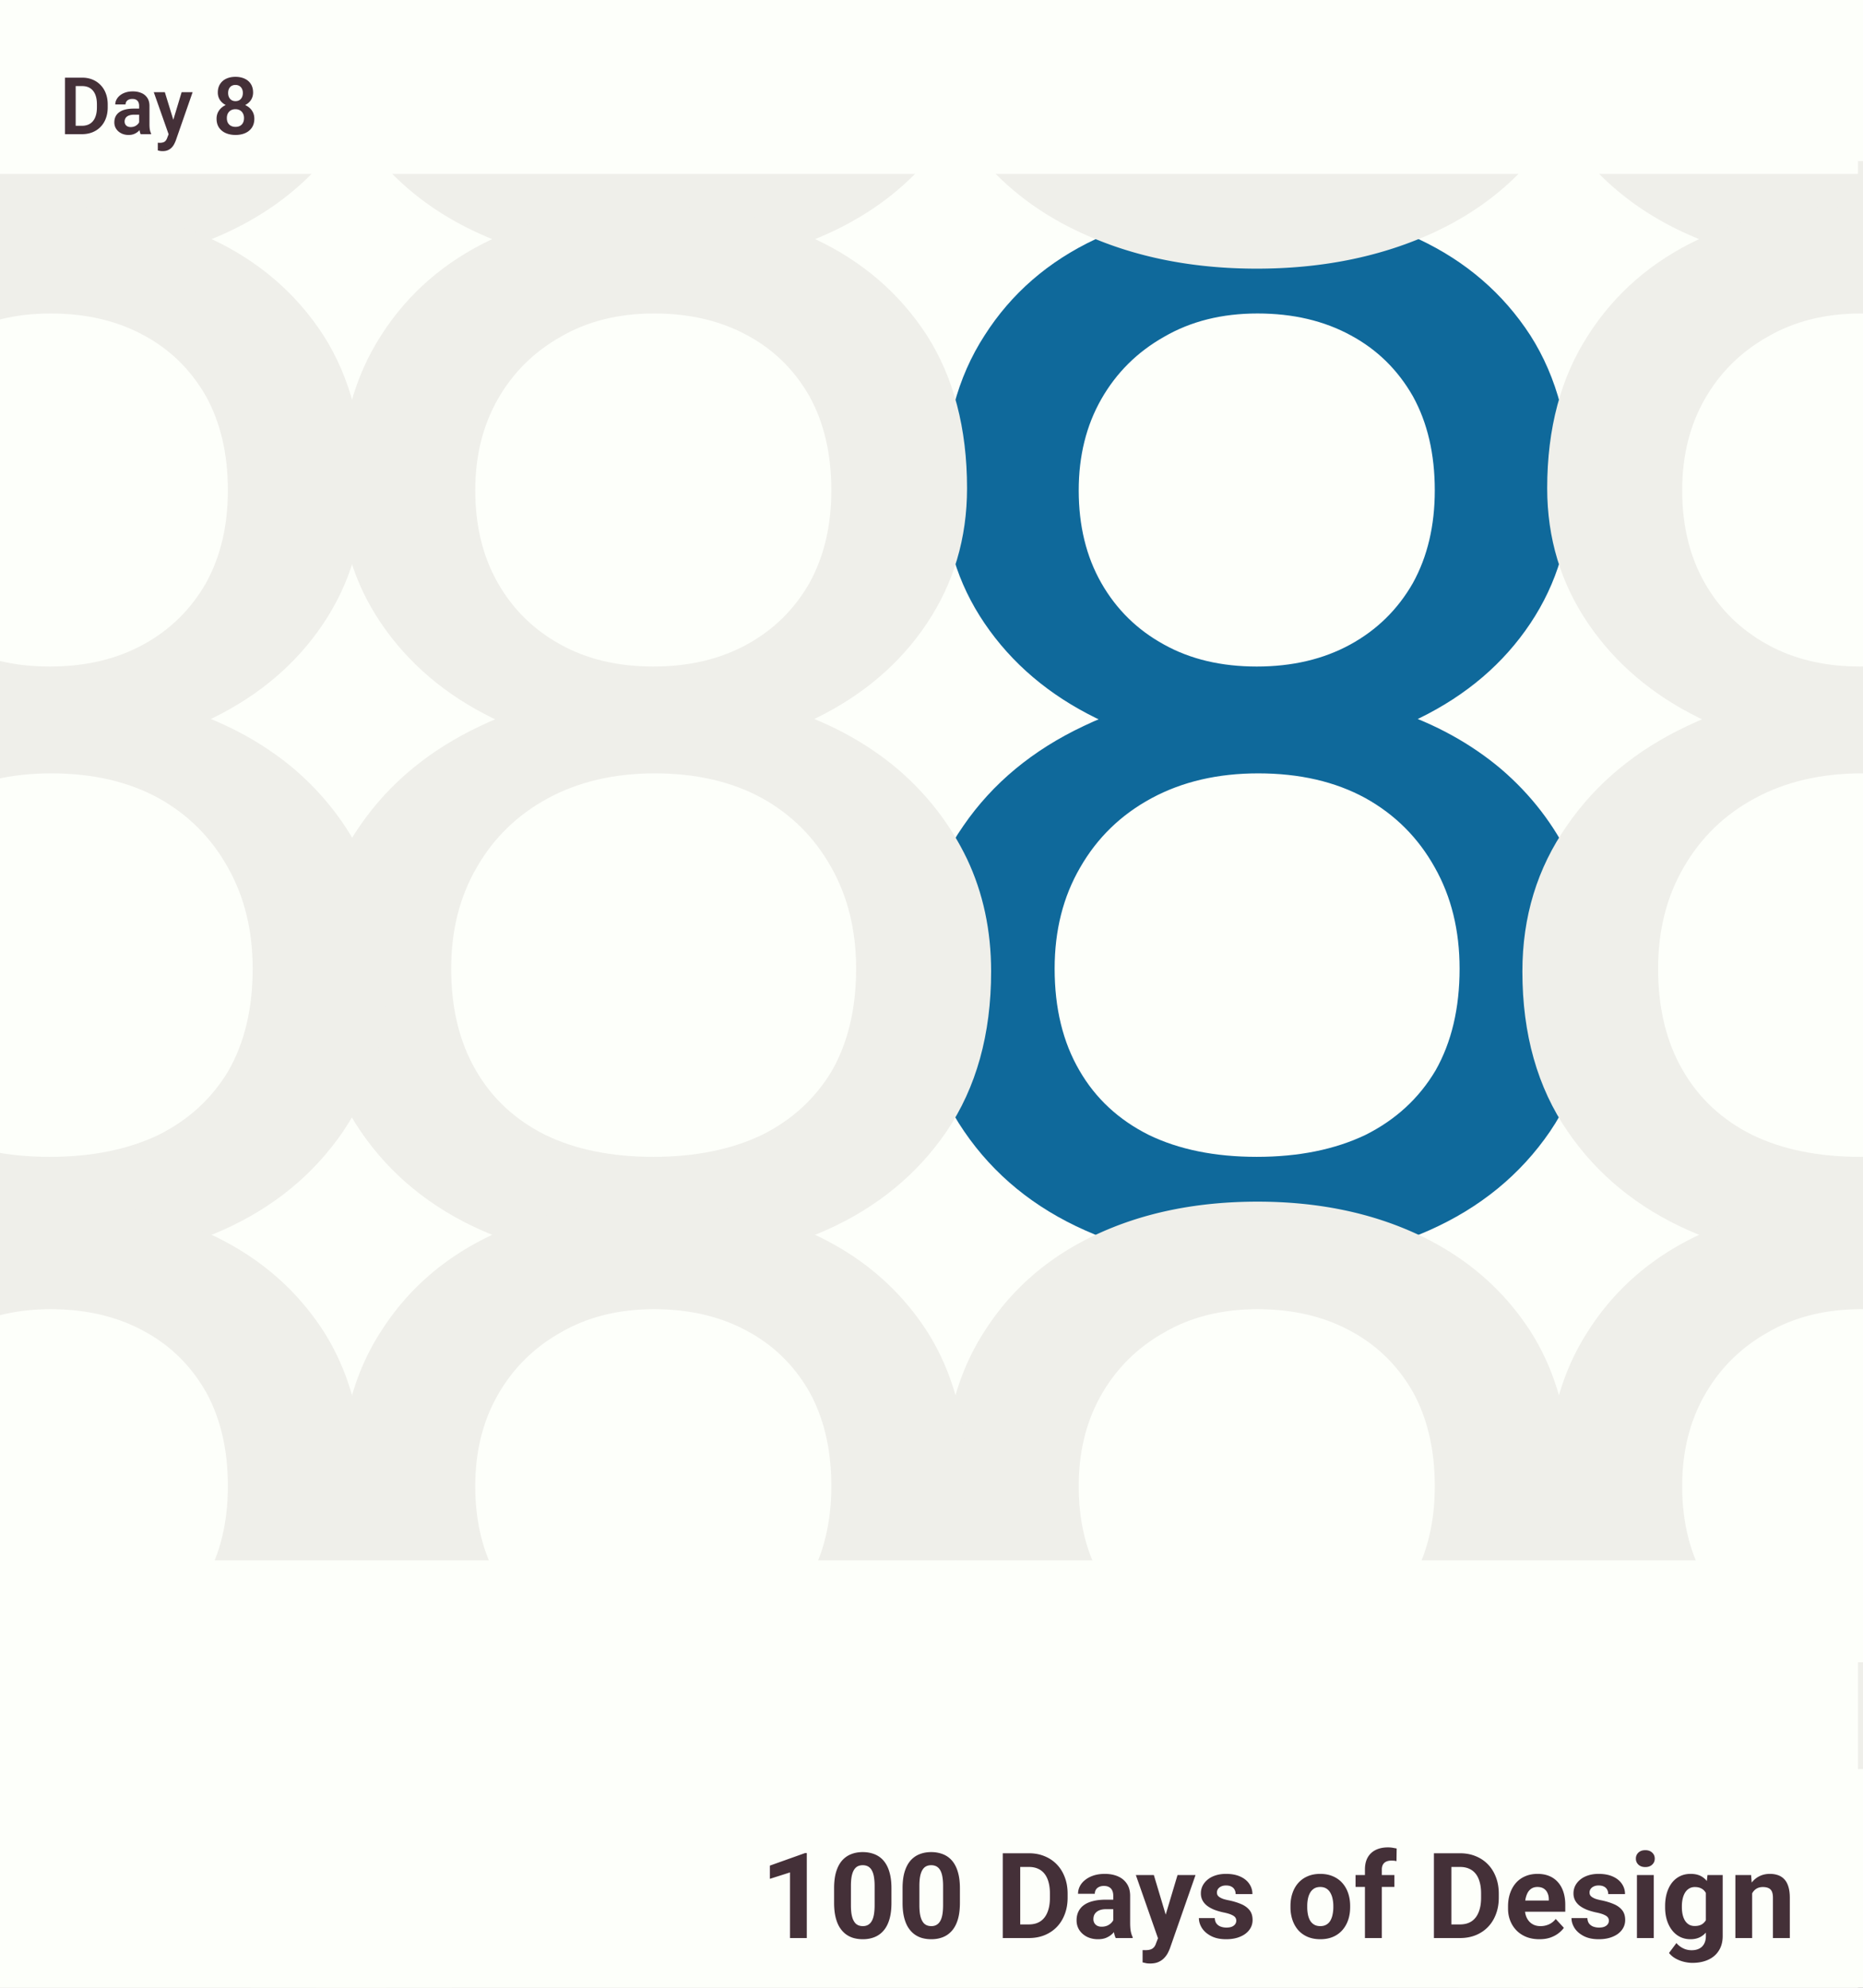 <svg xmlns="http://www.w3.org/2000/svg" width="375" height="400" fill="none" xmlns:v="https://vecta.io/nano"><rect width="100%" height="100%" fill="#808080" stroke="none"/><g clip-path="url(#A)"><path fill="#fdfffa" d="M0 0h375v400H0z"/><path d="M184.969 195.492c0 12.625 3.035 23.351 9.106 32.178 5.972 8.733 14.099 15.377 24.38 19.933 10.183 4.556 21.687 6.835 34.514 6.835s24.38-2.279 34.661-6.835 18.407-11.2 24.38-19.933c5.972-8.827 8.959-19.553 8.959-32.178 0-8.258-1.616-15.804-4.847-22.638-3.329-6.929-7.98-12.957-13.952-18.082-6.071-5.126-13.219-9.065-21.443-11.818-8.323-2.847-17.477-4.271-27.465-4.271-13.12 0-24.82 2.468-35.101 7.404-10.281 4.84-18.359 11.532-24.233 20.075-5.973 8.543-8.959 18.32-8.959 29.33zm27.317-.569c0-7.689 1.714-14.475 5.141-20.361 3.427-5.979 8.224-10.631 14.393-13.953s13.316-4.983 21.442-4.983c8.323 0 15.52 1.661 21.59 4.983 5.973 3.322 10.624 7.974 13.953 13.953 3.329 5.886 4.993 12.672 4.993 20.361 0 7.973-1.615 14.807-4.847 20.502-3.329 5.601-8.028 9.92-14.099 12.957-6.168 2.943-13.463 4.414-21.883 4.414s-15.666-1.471-21.737-4.414c-6.07-3.037-10.721-7.356-13.952-12.957-3.329-5.695-4.994-12.529-4.994-20.502zm-22.324-96.676c0 10.061 2.742 19.126 8.225 27.195s12.973 14.427 22.471 19.078 20.268 6.977 32.311 6.977c12.239 0 23.156-2.326 32.751-6.977 9.498-4.651 16.939-11.01 22.324-19.078s8.078-17.134 8.078-27.195c0-12.055-2.692-22.306-8.078-30.754-5.483-8.448-12.973-14.902-22.47-19.364s-20.317-6.692-32.458-6.692c-12.239 0-23.108 2.231-32.605 6.692s-16.939 10.916-22.324 19.364c-5.483 8.448-8.225 18.699-8.225 30.754zm27.171.427c0-6.929 1.518-13.051 4.553-18.367s7.245-9.492 12.63-12.529c5.386-3.132 11.652-4.698 18.8-4.698s13.414 1.471 18.799 4.414c5.287 2.848 9.448 6.929 12.484 12.245 2.937 5.316 4.406 11.628 4.406 18.936 0 7.119-1.469 13.336-4.406 18.652-3.036 5.315-7.246 9.444-12.631 12.387s-11.652 4.414-18.799 4.414-13.365-1.472-18.653-4.414c-5.385-2.943-9.595-7.072-12.63-12.387s-4.553-11.533-4.553-18.652z" fill="#0f699b"/><g fill="#efefea"><path d="M184.969 395.867c0 12.625 3.035 23.351 9.106 32.178 5.972 8.733 14.099 15.377 24.38 19.933 10.183 4.556 21.687 6.834 34.514 6.834s24.38-2.278 34.661-6.834 18.407-11.2 24.38-19.933c5.972-8.827 8.959-19.553 8.959-32.178 0-8.258-1.616-15.804-4.847-22.638-3.329-6.929-7.98-12.957-13.952-18.082-6.071-5.126-13.219-9.065-21.443-11.818-8.323-2.847-17.477-4.271-27.465-4.271-13.12 0-24.82 2.468-35.101 7.404-10.281 4.84-18.359 11.532-24.233 20.075-5.973 8.543-8.959 18.32-8.959 29.33zm27.317-.569c0-7.689 1.714-14.475 5.141-20.36 3.427-5.98 8.224-10.632 14.393-13.954s13.316-4.983 21.442-4.983c8.323 0 15.52 1.661 21.59 4.983a35.32 35.32 0 0 1 13.953 13.954c3.329 5.885 4.993 12.671 4.993 20.36 0 7.973-1.615 14.807-4.847 20.502-3.329 5.601-8.028 9.92-14.099 12.957-6.168 2.943-13.463 4.414-21.883 4.414s-15.666-1.471-21.737-4.414c-6.07-3.037-10.721-7.356-13.952-12.957-3.329-5.695-4.994-12.529-4.994-20.502zm-22.324-96.676c0 10.061 2.742 19.126 8.225 27.195s12.973 14.427 22.471 19.078 20.268 6.977 32.311 6.977c12.239 0 23.156-2.326 32.751-6.977 9.498-4.651 16.939-11.01 22.324-19.078s8.078-17.134 8.078-27.195c0-12.055-2.692-22.306-8.078-30.754-5.483-8.448-12.973-14.902-22.47-19.364s-20.317-6.692-32.458-6.692c-12.239 0-23.108 2.231-32.605 6.692s-16.939 10.916-22.324 19.364c-5.483 8.448-8.225 18.699-8.225 30.754zm27.171.427c0-6.929 1.518-13.051 4.553-18.367s7.245-9.492 12.63-12.529c5.386-3.133 11.652-4.699 18.8-4.699s13.414 1.471 18.799 4.414c5.287 2.848 9.448 6.929 12.484 12.245 2.937 5.315 4.406 11.627 4.406 18.936 0 7.119-1.469 13.336-4.406 18.652-3.036 5.315-7.246 9.444-12.631 12.387s-11.652 4.414-18.799 4.414-13.365-1.472-18.653-4.414c-5.385-2.943-9.595-7.072-12.63-12.387s-4.553-11.533-4.553-18.652zM63.5-4.883c0 12.624 3.035 23.35 9.106 32.178 5.973 8.733 14.099 15.377 24.38 19.933 10.183 4.556 21.688 6.834 34.514 6.834s24.38-2.278 34.661-6.834 18.407-11.201 24.38-19.933c5.973-8.827 8.959-19.553 8.959-32.178 0-8.258-1.616-15.804-4.847-22.638-3.329-6.929-7.979-12.957-13.952-18.082-6.071-5.126-13.218-9.065-21.443-11.818-8.322-2.848-17.477-4.271-27.464-4.271-13.12 0-24.821 2.468-35.102 7.404-10.281 4.841-18.359 11.533-24.233 20.076C66.486-25.67 63.5-15.893 63.5-4.883zm27.317-.57c0-7.688 1.714-14.475 5.14-20.36 3.427-5.98 8.225-10.631 14.393-13.953s13.316-4.983 21.443-4.983c8.322 0 15.519 1.661 21.589 4.983a35.32 35.32 0 0 1 13.953 13.953c3.329 5.885 4.993 12.672 4.993 20.36 0 7.973-1.615 14.807-4.846 20.503-3.329 5.6-8.029 9.919-14.1 12.957-6.168 2.942-13.463 4.414-21.883 4.414s-15.666-1.471-21.737-4.414c-6.07-3.037-10.721-7.356-13.952-12.957-3.329-5.695-4.994-12.529-4.994-20.503zm-22.324-96.676c0 10.061 2.742 19.126 8.225 27.195s12.973 14.428 22.471 19.079 20.268 6.977 32.311 6.977c12.239 0 23.156-2.326 32.752-6.977 9.497-4.651 16.938-11.011 22.324-19.079s8.077-17.133 8.077-27.195c0-12.055-2.692-22.306-8.077-30.754-5.483-8.448-12.974-14.902-22.471-19.364s-20.317-6.692-32.458-6.692c-12.239 0-23.107 2.231-32.605 6.692s-16.939 10.916-22.324 19.364c-5.483 8.448-8.225 18.699-8.225 30.754zm27.171.427c0-6.929 1.518-13.051 4.553-18.367s7.246-9.492 12.631-12.529c5.385-3.133 11.651-4.699 18.799-4.699s13.414 1.471 18.799 4.414c5.287 2.848 9.449 6.929 12.484 12.245 2.937 5.315 4.406 11.627 4.406 18.936 0 7.119-1.469 13.336-4.406 18.652a31.86 31.86 0 0 1-12.631 12.387c-5.385 2.942-11.651 4.414-18.799 4.414s-13.365-1.471-18.652-4.414a31.86 31.86 0 0 1-12.631-12.387c-3.035-5.315-4.553-11.533-4.553-18.652z"/><path d="M63.5 195.492c0 12.625 3.035 23.351 9.106 32.178 5.973 8.733 14.099 15.377 24.38 19.933 10.183 4.556 21.688 6.835 34.514 6.835s24.38-2.279 34.661-6.835 18.407-11.2 24.38-19.933c5.973-8.827 8.959-19.553 8.959-32.178 0-8.258-1.616-15.804-4.847-22.638-3.329-6.929-7.979-12.957-13.952-18.082-6.071-5.126-13.218-9.065-21.443-11.818-8.322-2.847-17.477-4.271-27.464-4.271-13.12 0-24.821 2.468-35.102 7.404-10.281 4.84-18.359 11.532-24.233 20.075-5.973 8.543-8.959 18.32-8.959 29.33zm27.317-.569c0-7.689 1.714-14.475 5.14-20.361 3.427-5.979 8.225-10.631 14.393-13.953s13.316-4.983 21.443-4.983c8.322 0 15.519 1.661 21.589 4.983 5.973 3.322 10.624 7.974 13.953 13.953 3.329 5.886 4.993 12.672 4.993 20.361 0 7.973-1.615 14.807-4.846 20.502-3.329 5.601-8.029 9.92-14.1 12.957-6.168 2.943-13.463 4.414-21.883 4.414s-15.666-1.471-21.737-4.414c-6.07-3.037-10.721-7.356-13.952-12.957-3.329-5.695-4.994-12.529-4.994-20.502zM68.494 98.247c0 10.061 2.742 19.126 8.225 27.195s12.973 14.427 22.471 19.078 20.268 6.977 32.311 6.977c12.239 0 23.156-2.326 32.752-6.977 9.497-4.651 16.938-11.01 22.324-19.078s8.077-17.134 8.077-27.195c0-12.055-2.692-22.306-8.077-30.754-5.483-8.448-12.974-14.902-22.471-19.364s-20.317-6.692-32.458-6.692c-12.239 0-23.107 2.231-32.605 6.692S82.103 59.045 76.718 67.493c-5.483 8.448-8.225 18.699-8.225 30.754zm27.171.427c0-6.929 1.518-13.051 4.553-18.367s7.246-9.492 12.631-12.529c5.385-3.132 11.651-4.698 18.799-4.698s13.414 1.471 18.799 4.414c5.287 2.848 9.449 6.929 12.484 12.245 2.937 5.316 4.406 11.628 4.406 18.936 0 7.119-1.469 13.336-4.406 18.652-3.035 5.315-7.246 9.444-12.631 12.387s-11.651 4.414-18.799 4.414-13.365-1.472-18.652-4.414c-5.385-2.943-9.596-7.072-12.631-12.387s-4.553-11.533-4.553-18.652z"/><path d="M63.5 395.867c0 12.625 3.035 23.351 9.106 32.178 5.973 8.733 14.099 15.377 24.38 19.933 10.183 4.556 21.688 6.834 34.514 6.834s24.38-2.278 34.661-6.834 18.407-11.2 24.38-19.933c5.973-8.827 8.959-19.553 8.959-32.178 0-8.258-1.616-15.804-4.847-22.638-3.329-6.929-7.979-12.957-13.952-18.082-6.071-5.126-13.218-9.065-21.443-11.818-8.322-2.847-17.477-4.271-27.464-4.271-13.12 0-24.821 2.468-35.102 7.404-10.281 4.84-18.359 11.532-24.233 20.075-5.973 8.543-8.959 18.32-8.959 29.33zm27.317-.569c0-7.689 1.714-14.475 5.14-20.36 3.427-5.98 8.225-10.632 14.393-13.954s13.316-4.983 21.443-4.983c8.322 0 15.519 1.661 21.589 4.983a35.32 35.32 0 0 1 13.953 13.954c3.329 5.885 4.993 12.671 4.993 20.36 0 7.973-1.615 14.807-4.846 20.502-3.329 5.601-8.029 9.92-14.1 12.957-6.168 2.943-13.463 4.414-21.883 4.414s-15.666-1.471-21.737-4.414c-6.07-3.037-10.721-7.356-13.952-12.957-3.329-5.695-4.994-12.529-4.994-20.502zm-22.324-96.676c0 10.061 2.742 19.126 8.225 27.195s12.973 14.427 22.471 19.078 20.268 6.977 32.311 6.977c12.239 0 23.156-2.326 32.752-6.977 9.497-4.651 16.938-11.01 22.324-19.078s8.077-17.134 8.077-27.195c0-12.055-2.692-22.306-8.077-30.754-5.483-8.448-12.974-14.902-22.471-19.364s-20.317-6.692-32.458-6.692c-12.239 0-23.107 2.231-32.605 6.692s-16.939 10.916-22.324 19.364c-5.483 8.448-8.225 18.699-8.225 30.754zm27.171.427c0-6.929 1.518-13.051 4.553-18.367s7.246-9.492 12.631-12.529c5.385-3.133 11.651-4.699 18.799-4.699s13.414 1.471 18.799 4.414c5.287 2.848 9.449 6.929 12.484 12.245 2.937 5.315 4.406 11.627 4.406 18.936 0 7.119-1.469 13.336-4.406 18.652-3.035 5.315-7.246 9.444-12.631 12.387s-11.651 4.414-18.799 4.414-13.365-1.472-18.652-4.414c-5.385-2.943-9.596-7.072-12.631-12.387s-4.553-11.533-4.553-18.652zM-57.969-4.883c0 12.624 3.035 23.35 9.106 32.178 5.973 8.733 14.099 15.377 24.38 19.933 10.183 4.556 21.688 6.834 34.514 6.834s24.38-2.278 34.661-6.834 18.408-11.2 24.38-19.933c5.973-8.827 8.959-19.553 8.959-32.178 0-8.258-1.615-15.804-4.847-22.638-3.329-6.929-7.98-12.957-13.952-18.082-6.071-5.126-13.218-9.065-21.443-11.818-8.322-2.848-17.477-4.271-27.464-4.271-13.12 0-24.821 2.468-35.101 7.404-10.281 4.841-18.359 11.533-24.233 20.076-5.973 8.543-8.959 18.319-8.959 29.33zm27.318-.57c0-7.688 1.713-14.475 5.14-20.36 3.427-5.98 8.225-10.631 14.393-13.953s13.316-4.983 21.443-4.983c8.323 0 15.519 1.661 21.59 4.983 5.973 3.322 10.624 7.973 13.953 13.953 3.329 5.885 4.993 12.672 4.993 20.36 0 7.973-1.615 14.807-4.847 20.503-3.329 5.6-8.029 9.919-14.099 12.957-6.168 2.942-13.463 4.414-21.883 4.414s-15.666-1.471-21.736-4.414c-6.071-3.037-10.721-7.356-13.952-12.957-3.329-5.695-4.994-12.529-4.994-20.503zm-22.324-96.676c0 10.061 2.742 19.126 8.225 27.195s12.973 14.428 22.471 19.079 20.268 6.977 32.311 6.977c12.239 0 23.156-2.326 32.752-6.977 9.497-4.651 16.939-11.011 22.324-19.079s8.078-17.133 8.078-27.195c0-12.055-2.693-22.306-8.078-30.754-5.483-8.448-12.973-14.902-22.471-19.364s-20.317-6.692-32.458-6.692c-12.239 0-23.107 2.231-32.605 6.692s-16.939 10.916-22.324 19.364c-5.483 8.448-8.225 18.699-8.225 30.754zm27.171.427c0-6.929 1.518-13.051 4.553-18.367s7.246-9.492 12.631-12.529c5.385-3.133 11.652-4.699 18.799-4.699s13.414 1.471 18.799 4.414c5.287 2.848 9.449 6.929 12.484 12.245 2.937 5.315 4.406 11.627 4.406 18.936 0 7.119-1.469 13.336-4.406 18.652A31.86 31.86 0 0 1 28.83-70.662c-5.385 2.942-11.652 4.414-18.799 4.414S-3.334-67.72-8.621-70.662a31.86 31.86 0 0 1-12.631-12.387c-3.035-5.315-4.553-11.533-4.553-18.652z"/><path d="M-57.969 195.492c0 12.625 3.035 23.351 9.106 32.178 5.973 8.733 14.099 15.377 24.38 19.933 10.183 4.556 21.688 6.835 34.514 6.835s24.38-2.279 34.661-6.835 18.407-11.2 24.38-19.933c5.973-8.827 8.959-19.553 8.959-32.178 0-8.258-1.615-15.804-4.847-22.638-3.329-6.929-7.98-12.957-13.952-18.082-6.071-5.126-13.218-9.065-21.443-11.818-8.322-2.847-17.477-4.271-27.464-4.271-13.12 0-24.821 2.468-35.101 7.404-10.281 4.84-18.359 11.532-24.233 20.075-5.973 8.543-8.959 18.32-8.959 29.33zm27.318-.569c0-7.689 1.713-14.475 5.14-20.361 3.427-5.979 8.225-10.631 14.393-13.953s13.316-4.983 21.443-4.983c8.323 0 15.519 1.661 21.59 4.983 5.973 3.322 10.624 7.974 13.953 13.953 3.329 5.886 4.993 12.672 4.993 20.361 0 7.973-1.615 14.807-4.847 20.502-3.329 5.601-8.029 9.92-14.099 12.957-6.168 2.943-13.463 4.414-21.883 4.414s-15.666-1.471-21.736-4.414c-6.071-3.037-10.721-7.356-13.952-12.957-3.329-5.695-4.994-12.529-4.994-20.502zm-22.324-96.676c0 10.061 2.742 19.126 8.225 27.195s12.973 14.427 22.471 19.078 20.268 6.977 32.311 6.977c12.239 0 23.156-2.326 32.752-6.977 9.497-4.651 16.939-11.01 22.324-19.078s8.078-17.134 8.078-27.195c0-12.055-2.693-22.306-8.078-30.754-5.483-8.448-12.973-14.902-22.471-19.364s-20.317-6.692-32.458-6.692c-12.239 0-23.107 2.231-32.605 6.692s-16.939 10.916-22.324 19.364c-5.483 8.448-8.225 18.699-8.225 30.754zm27.171.427c0-6.929 1.518-13.051 4.553-18.367s7.246-9.492 12.631-12.529c5.385-3.132 11.652-4.698 18.799-4.698s13.414 1.471 18.799 4.414c5.287 2.848 9.449 6.929 12.484 12.245 2.937 5.316 4.406 11.628 4.406 18.936 0 7.119-1.469 13.336-4.406 18.652-3.035 5.315-7.245 9.444-12.631 12.387s-11.652 4.414-18.799 4.414-13.365-1.472-18.652-4.414c-5.385-2.943-9.595-7.072-12.631-12.387s-4.553-11.533-4.553-18.652z"/><path d="M-57.969 395.867c0 12.625 3.035 23.351 9.106 32.178 5.973 8.733 14.099 15.377 24.38 19.933 10.183 4.556 21.688 6.834 34.514 6.834s24.38-2.278 34.661-6.834 18.407-11.2 24.38-19.933c5.973-8.827 8.959-19.553 8.959-32.178 0-8.258-1.615-15.804-4.847-22.638-3.329-6.929-7.98-12.957-13.952-18.082-6.071-5.126-13.218-9.065-21.443-11.818-8.322-2.847-17.477-4.271-27.464-4.271-13.12 0-24.821 2.468-35.101 7.404-10.281 4.84-18.359 11.532-24.233 20.075-5.973 8.543-8.959 18.32-8.959 29.33zm27.318-.569c0-7.689 1.713-14.475 5.14-20.36 3.427-5.98 8.225-10.632 14.393-13.954s13.316-4.983 21.443-4.983c8.323 0 15.519 1.661 21.59 4.983a35.32 35.32 0 0 1 13.953 13.954c3.329 5.885 4.993 12.671 4.993 20.36 0 7.973-1.615 14.807-4.847 20.502-3.329 5.601-8.029 9.92-14.099 12.957-6.168 2.943-13.463 4.414-21.883 4.414s-15.666-1.471-21.736-4.414c-6.071-3.037-10.721-7.356-13.952-12.957-3.329-5.695-4.994-12.529-4.994-20.502zm-22.324-96.676c0 10.061 2.742 19.126 8.225 27.195s12.973 14.427 22.471 19.078 20.268 6.977 32.311 6.977c12.239 0 23.156-2.326 32.752-6.977 9.497-4.651 16.939-11.01 22.324-19.078s8.078-17.134 8.078-27.195c0-12.055-2.693-22.306-8.078-30.754-5.483-8.448-12.973-14.902-22.471-19.364s-20.317-6.692-32.458-6.692c-12.239 0-23.107 2.231-32.605 6.692s-16.939 10.916-22.324 19.364c-5.483 8.448-8.225 18.699-8.225 30.754zm27.171.427c0-6.929 1.518-13.051 4.553-18.367s7.246-9.492 12.631-12.529c5.385-3.133 11.652-4.699 18.799-4.699s13.414 1.471 18.799 4.414c5.287 2.848 9.449 6.929 12.484 12.245 2.937 5.315 4.406 11.627 4.406 18.936 0 7.119-1.469 13.336-4.406 18.652a31.86 31.86 0 0 1-12.631 12.387c-5.386 2.943-11.652 4.414-18.799 4.414s-13.365-1.472-18.652-4.414c-5.385-2.943-9.595-7.072-12.631-12.387s-4.553-11.533-4.553-18.652zM306.438-4.883c0 12.624 3.035 23.35 9.105 32.178 5.973 8.733 14.1 15.377 24.38 19.933 10.183 4.556 21.688 6.834 34.515 6.834s24.38-2.278 34.66-6.834 18.408-11.201 24.381-19.933c5.972-8.827 8.959-19.553 8.959-32.178 0-8.258-1.616-15.804-4.847-22.638-3.329-6.929-7.98-12.957-13.953-18.082-6.07-5.126-13.218-9.065-21.442-11.818-8.323-2.848-17.478-4.271-27.465-4.271-13.12 0-24.821 2.468-35.101 7.404-10.281 4.841-18.359 11.533-24.234 20.076-5.972 8.543-8.958 18.319-8.958 29.33zm27.317-.57c0-7.688 1.713-14.475 5.14-20.36 3.427-5.98 8.225-10.631 14.393-13.953s13.317-4.983 21.443-4.983c8.323 0 15.519 1.661 21.59 4.983 5.973 3.322 10.623 7.973 13.952 13.953 3.329 5.885 4.994 12.672 4.994 20.36 0 7.973-1.616 14.807-4.847 20.503-3.329 5.6-8.029 9.919-14.099 12.957-6.169 2.942-13.463 4.414-21.883 4.414s-15.666-1.471-21.737-4.414c-6.071-3.037-10.721-7.356-13.952-12.957-3.329-5.695-4.994-12.529-4.994-20.503zm-22.324-96.676c0 10.061 2.742 19.126 8.225 27.195s12.973 14.428 22.47 19.079 20.268 6.977 32.312 6.977c12.239 0 23.156-2.326 32.751-6.977 9.498-4.651 16.939-11.011 22.324-19.079s8.078-17.133 8.078-27.195c0-12.055-2.693-22.306-8.078-30.754-5.483-8.448-12.973-14.902-22.471-19.364s-20.317-6.692-32.458-6.692c-12.239 0-23.107 2.231-32.604 6.692s-16.939 10.916-22.324 19.364c-5.483 8.448-8.225 18.699-8.225 30.754zm27.171.427c0-6.929 1.517-13.051 4.553-18.367s7.245-9.492 12.63-12.529c5.385-3.133 11.652-4.699 18.799-4.699s13.414 1.471 18.8 4.414c5.287 2.848 9.448 6.929 12.483 12.245 2.938 5.315 4.406 11.627 4.406 18.936 0 7.119-1.468 13.336-4.406 18.652-3.035 5.316-7.245 9.444-12.63 12.387s-11.652 4.414-18.799 4.414-13.366-1.471-18.653-4.414c-5.385-2.943-9.595-7.071-12.63-12.387s-4.553-11.533-4.553-18.652z"/><path d="M306.438 195.492c0 12.625 3.035 23.351 9.105 32.178 5.973 8.733 14.1 15.377 24.38 19.933 10.183 4.556 21.688 6.835 34.515 6.835s24.38-2.279 34.66-6.835 18.408-11.2 24.381-19.933c5.972-8.827 8.959-19.553 8.959-32.178 0-8.258-1.616-15.804-4.847-22.638-3.329-6.929-7.98-12.957-13.953-18.082-6.07-5.126-13.218-9.065-21.442-11.818-8.323-2.847-17.478-4.271-27.465-4.271-13.12 0-24.821 2.468-35.101 7.404-10.281 4.84-18.359 11.532-24.234 20.075-5.972 8.543-8.958 18.32-8.958 29.33zm27.317-.569c0-7.689 1.713-14.475 5.14-20.361 3.427-5.979 8.225-10.631 14.393-13.953s13.317-4.983 21.443-4.983c8.323 0 15.519 1.661 21.59 4.983 5.973 3.322 10.623 7.974 13.952 13.953 3.329 5.886 4.994 12.672 4.994 20.361 0 7.973-1.616 14.807-4.847 20.502-3.329 5.601-8.029 9.92-14.099 12.957-6.169 2.943-13.463 4.414-21.883 4.414s-15.666-1.471-21.737-4.414c-6.071-3.037-10.721-7.356-13.952-12.957-3.329-5.695-4.994-12.529-4.994-20.502zm-22.324-96.676c0 10.061 2.742 19.126 8.225 27.195s12.973 14.427 22.47 19.078 20.268 6.977 32.312 6.977c12.239 0 23.156-2.326 32.751-6.977 9.498-4.651 16.939-11.01 22.324-19.078s8.078-17.134 8.078-27.195c0-12.055-2.693-22.306-8.078-30.754-5.483-8.448-12.973-14.902-22.471-19.364s-20.317-6.692-32.458-6.692c-12.239 0-23.107 2.231-32.604 6.692s-16.939 10.916-22.324 19.364c-5.483 8.448-8.225 18.699-8.225 30.754zm27.171.427c0-6.929 1.517-13.051 4.553-18.367s7.245-9.492 12.63-12.529c5.385-3.132 11.652-4.698 18.799-4.698s13.414 1.471 18.8 4.414c5.287 2.848 9.448 6.929 12.483 12.245 2.938 5.316 4.406 11.628 4.406 18.936 0 7.119-1.468 13.336-4.406 18.652-3.035 5.315-7.245 9.444-12.63 12.387s-11.652 4.414-18.799 4.414-13.366-1.472-18.653-4.414c-5.385-2.943-9.595-7.072-12.63-12.387s-4.553-11.533-4.553-18.652z"/><path d="M306.438 395.867c0 12.625 3.035 23.351 9.105 32.178 5.973 8.733 14.1 15.377 24.38 19.933 10.183 4.556 21.688 6.834 34.515 6.834s24.38-2.278 34.66-6.834 18.408-11.2 24.381-19.933c5.972-8.827 8.959-19.553 8.959-32.178 0-8.258-1.616-15.804-4.847-22.638-3.329-6.929-7.98-12.957-13.953-18.082-6.07-5.126-13.218-9.065-21.442-11.818-8.323-2.847-17.478-4.271-27.465-4.271-13.12 0-24.821 2.468-35.101 7.404-10.281 4.84-18.359 11.532-24.234 20.075-5.972 8.543-8.958 18.32-8.958 29.33zm27.317-.569c0-7.689 1.713-14.475 5.14-20.36 3.427-5.98 8.225-10.632 14.393-13.954s13.317-4.983 21.443-4.983c8.323 0 15.519 1.661 21.59 4.983 5.973 3.322 10.623 7.974 13.952 13.954 3.329 5.885 4.994 12.671 4.994 20.36 0 7.973-1.616 14.807-4.847 20.502-3.329 5.601-8.029 9.92-14.099 12.957-6.169 2.943-13.463 4.414-21.883 4.414s-15.666-1.471-21.737-4.414c-6.071-3.037-10.721-7.356-13.952-12.957-3.329-5.695-4.994-12.529-4.994-20.502zm-22.324-96.676c0 10.061 2.742 19.126 8.225 27.195s12.973 14.427 22.47 19.078 20.268 6.977 32.312 6.977c12.239 0 23.156-2.326 32.751-6.977 9.498-4.651 16.939-11.01 22.324-19.078s8.078-17.134 8.078-27.195c0-12.055-2.693-22.306-8.078-30.754-5.483-8.448-12.973-14.902-22.471-19.364s-20.317-6.692-32.458-6.692c-12.239 0-23.107 2.231-32.604 6.692s-16.939 10.916-22.324 19.364c-5.483 8.448-8.225 18.699-8.225 30.754zm27.171.427c0-6.929 1.517-13.051 4.553-18.367s7.245-9.492 12.63-12.529c5.385-3.133 11.652-4.699 18.799-4.699s13.414 1.471 18.8 4.414c5.287 2.848 9.448 6.929 12.483 12.245 2.938 5.315 4.406 11.627 4.406 18.936 0 7.119-1.468 13.336-4.406 18.652-3.035 5.315-7.245 9.444-12.63 12.387s-11.652 4.414-18.799 4.414-13.366-1.472-18.653-4.414c-5.385-2.943-9.595-7.072-12.63-12.387s-4.553-11.533-4.553-18.652zM184.969-4.883c0 12.624 3.035 23.35 9.106 32.178 5.972 8.733 14.099 15.377 24.38 19.933 10.183 4.556 21.687 6.834 34.514 6.834s24.38-2.278 34.661-6.834 18.407-11.201 24.38-19.933c5.972-8.827 8.959-19.553 8.959-32.178 0-8.258-1.616-15.804-4.847-22.638-3.329-6.929-7.98-12.957-13.952-18.082-6.071-5.126-13.219-9.065-21.443-11.818-8.323-2.848-17.477-4.271-27.465-4.271-13.12 0-24.82 2.468-35.101 7.404-10.281 4.841-18.359 11.533-24.233 20.076-5.973 8.543-8.959 18.319-8.959 29.33zm27.317-.57c0-7.688 1.714-14.475 5.141-20.36 3.427-5.98 8.224-10.631 14.393-13.953s13.316-4.983 21.442-4.983c8.323 0 15.52 1.661 21.59 4.983a35.32 35.32 0 0 1 13.953 13.953c3.329 5.885 4.993 12.672 4.993 20.36 0 7.973-1.615 14.807-4.847 20.503-3.329 5.6-8.028 9.919-14.099 12.957-6.168 2.942-13.463 4.414-21.883 4.414s-15.666-1.471-21.737-4.414c-6.07-3.037-10.721-7.356-13.952-12.957-3.329-5.695-4.994-12.529-4.994-20.503zm-22.324-96.676c0 10.061 2.742 19.126 8.225 27.195s12.973 14.428 22.471 19.079 20.268 6.977 32.311 6.977c12.239 0 23.156-2.326 32.751-6.977 9.498-4.651 16.939-11.011 22.324-19.079s8.078-17.133 8.078-27.195c0-12.055-2.692-22.306-8.078-30.754-5.483-8.448-12.973-14.902-22.47-19.364s-20.317-6.692-32.458-6.692c-12.239 0-23.108 2.231-32.605 6.692s-16.939 10.916-22.324 19.364c-5.483 8.448-8.225 18.699-8.225 30.754zm27.171.427c0-6.929 1.518-13.051 4.553-18.367s7.245-9.492 12.63-12.529c5.386-3.133 11.652-4.699 18.8-4.699s13.414 1.471 18.799 4.414c5.287 2.848 9.448 6.929 12.484 12.245 2.937 5.315 4.406 11.627 4.406 18.936 0 7.119-1.469 13.336-4.406 18.652-3.036 5.316-7.246 9.444-12.631 12.387s-11.652 4.414-18.799 4.414-13.365-1.471-18.653-4.414c-5.385-2.943-9.595-7.071-12.63-12.387s-4.553-11.533-4.553-18.652z"/></g><path fill="#fdfffa" d="M0 314h374v86H0z"/><path d="M162.398 372.902V390h-3.375v-13.207l-4.054 1.289v-2.66l7.066-2.52h.363zm17.04 7.067v2.953c0 1.281-.137 2.387-.411 3.316-.273.922-.668 1.68-1.183 2.274a4.67 4.67 0 0 1-1.817 1.3c-.703.282-1.484.422-2.343.422-.688 0-1.329-.086-1.922-.257-.594-.18-1.129-.457-1.606-.832-.468-.375-.875-.848-1.218-1.418-.336-.579-.594-1.266-.774-2.063s-.269-1.711-.269-2.742v-2.953c0-1.281.136-2.379.41-3.293.281-.922.675-1.676 1.183-2.262.516-.586 1.125-1.016 1.828-1.289.704-.281 1.485-.422 2.344-.422.688 0 1.324.09 1.91.27.594.172 1.129.441 1.606.808s.883.84 1.219 1.418c.335.571.593 1.254.773 2.051.18.789.27 1.695.27 2.719zm-3.387 3.398v-3.855c0-.617-.035-1.157-.106-1.617-.062-.461-.16-.852-.293-1.172-.132-.328-.297-.594-.492-.797s-.418-.352-.668-.446a2.37 2.37 0 0 0-.832-.14c-.383 0-.722.074-1.019.222-.289.149-.536.387-.739.715-.203.321-.359.75-.468 1.289-.102.532-.153 1.18-.153 1.946v3.855c0 .617.031 1.16.094 1.629.07.469.172.871.305 1.207.14.328.304.598.492.809.195.203.418.351.668.445.258.094.539.141.844.141.375 0 .707-.075.996-.223a1.95 1.95 0 0 0 .75-.727c.211-.336.367-.773.468-1.312s.153-1.195.153-1.969zm17.168-3.398v2.953c0 1.281-.137 2.387-.41 3.316-.274.922-.668 1.68-1.184 2.274-.508.586-1.113 1.019-1.816 1.3s-1.485.422-2.344.422c-.688 0-1.328-.086-1.922-.257-.594-.18-1.129-.457-1.605-.832-.469-.375-.876-.848-1.219-1.418-.336-.579-.594-1.266-.774-2.063s-.269-1.711-.269-2.742v-2.953c0-1.281.136-2.379.41-3.293.281-.922.676-1.676 1.184-2.262.515-.586 1.125-1.016 1.828-1.289.703-.281 1.484-.422 2.343-.422a6.48 6.48 0 0 1 1.911.27c.593.172 1.128.441 1.605.808a4.81 4.81 0 0 1 1.219 1.418c.336.571.594 1.254.773 2.051.18.789.27 1.695.27 2.719zm-3.387 3.398v-3.855c0-.617-.035-1.157-.105-1.617-.063-.461-.161-.852-.293-1.172-.133-.328-.297-.594-.493-.797s-.418-.352-.668-.446a2.37 2.37 0 0 0-.832-.14c-.382 0-.722.074-1.019.222-.289.149-.535.387-.738.715-.204.321-.36.75-.469 1.289-.102.532-.153 1.18-.153 1.946v3.855a12.56 12.56 0 0 0 .094 1.629c.071.469.172.871.305 1.207.141.328.305.598.492.809.195.203.418.351.668.445.258.094.539.141.844.141.375 0 .707-.075.996-.223a1.95 1.95 0 0 0 .75-.727c.211-.336.367-.773.469-1.312s.152-1.195.152-1.969zm17.25 6.633h-3.715l.024-2.742h3.691c.922 0 1.699-.207 2.332-.621.633-.422 1.109-1.035 1.43-1.84.328-.805.492-1.777.492-2.918v-.832c0-.875-.094-1.645-.281-2.309-.18-.664-.45-1.222-.809-1.676s-.801-.792-1.324-1.019c-.524-.234-1.125-.352-1.805-.352h-3.82v-2.753h3.82c1.141 0 2.184.195 3.129.585.953.383 1.777.934 2.473 1.653s1.23 1.578 1.605 2.578c.383.992.574 2.098.574 3.316v.809c0 1.211-.191 2.316-.574 3.316-.375 1-.91 1.86-1.605 2.578-.688.711-1.512 1.262-2.473 1.653-.953.383-2.008.574-3.164.574zm-1.723-17.062V390h-3.515v-17.062h3.515zm18.727 14.203v-5.649c0-.406-.066-.754-.199-1.043-.133-.297-.34-.527-.621-.691-.274-.164-.629-.246-1.067-.246-.375 0-.699.066-.972.199-.274.125-.485.309-.633.551-.149.234-.223.511-.223.832h-3.375a3.3 3.3 0 0 1 .375-1.535c.25-.485.613-.911 1.09-1.278.477-.375 1.043-.668 1.699-.879.664-.211 1.406-.316 2.227-.316.984 0 1.859.164 2.625.492s1.367.82 1.804 1.477c.446.656.668 1.476.668 2.461v5.425c0 .696.043 1.266.129 1.711.086.438.211.821.375 1.149V390h-3.41c-.164-.344-.289-.773-.375-1.289-.078-.523-.117-1.047-.117-1.57zm.445-4.864l.024 1.911h-1.887c-.445 0-.832.05-1.16.152s-.598.246-.809.433c-.211.18-.367.391-.469.633-.093.242-.14.508-.14.797a1.56 1.56 0 0 0 .199.785 1.41 1.41 0 0 0 .574.539c.25.125.543.188.879.188.508 0 .949-.102 1.324-.305s.664-.453.868-.75c.211-.297.32-.578.328-.844l.89 1.43c-.125.32-.297.652-.515.996-.211.344-.481.668-.809.973-.328.297-.723.543-1.183.738-.461.188-1.008.281-1.641.281-.805 0-1.535-.16-2.192-.48-.648-.328-1.164-.777-1.546-1.348-.375-.578-.563-1.234-.563-1.968 0-.665.125-1.254.375-1.77a3.45 3.45 0 0 1 1.102-1.301c.492-.359 1.105-.629 1.84-.808.734-.188 1.585-.282 2.554-.282h1.957zm9.129 6.293l3.363-11.25h3.622l-5.098 14.59c-.109.32-.258.664-.445 1.031a4.16 4.16 0 0 1-.739 1.043c-.304.336-.691.61-1.16.821-.461.211-1.027.316-1.699.316-.32 0-.582-.019-.785-.059l-.727-.164v-2.472h.27l.269.012c.446 0 .809-.051 1.09-.153a1.52 1.52 0 0 0 .68-.469c.172-.203.308-.468.41-.796l.949-2.45zm-1.406-11.25l2.754 9.188.48 3.574-2.297.246-4.558-13.008h3.621zm16.594 9.176a1.1 1.1 0 0 0-.211-.656c-.141-.195-.403-.375-.785-.539-.375-.172-.918-.328-1.629-.469-.641-.141-1.239-.316-1.793-.527-.547-.219-1.024-.481-1.43-.785-.398-.305-.711-.665-.938-1.079a3 3 0 0 1-.339-1.441 3.41 3.41 0 0 1 .339-1.5c.235-.469.567-.883.997-1.242.437-.367.968-.653 1.593-.856.633-.211 1.344-.316 2.133-.316 1.102 0 2.047.176 2.836.527.797.352 1.406.836 1.828 1.453a3.53 3.53 0 0 1 .645 2.086h-3.375c0-.328-.071-.621-.211-.879a1.4 1.4 0 0 0-.633-.621c-.281-.156-.648-.234-1.102-.234-.375 0-.699.066-.972.199-.274.125-.485.297-.633.516-.141.211-.211.445-.211.703 0 .195.039.371.117.527.086.149.223.285.41.41a3.5 3.5 0 0 0 .727.352c.305.102.68.195 1.125.281.914.188 1.73.434 2.449.739.719.296 1.289.703 1.711 1.218.422.508.633 1.176.633 2.004 0 .563-.125 1.078-.375 1.547s-.609.879-1.078 1.231c-.469.343-1.031.613-1.688.808-.648.188-1.379.281-2.191.281-1.18 0-2.18-.211-3-.632-.813-.422-1.43-.957-1.852-1.606-.414-.656-.621-1.328-.621-2.016h3.199c.016.461.133.832.352 1.114.227.281.512.484.855.609.352.125.731.188 1.137.188.438 0 .801-.059 1.09-.176.289-.125.508-.289.656-.492.157-.211.235-.453.235-.727zm10.91-2.707v-.246c0-.93.133-1.785.398-2.566.266-.789.653-1.473 1.16-2.051a5.2 5.2 0 0 1 1.875-1.348c.743-.328 1.594-.492 2.555-.492s1.816.164 2.566.492c.75.32 1.379.77 1.887 1.348.516.578.906 1.262 1.172 2.051.266.781.399 1.636.399 2.566v.246c0 .922-.133 1.777-.399 2.566-.266.782-.656 1.465-1.172 2.051a5.2 5.2 0 0 1-1.875 1.348c-.742.32-1.594.48-2.554.48s-1.817-.16-2.567-.48c-.742-.32-1.371-.77-1.887-1.348-.507-.586-.894-1.269-1.16-2.051a8.01 8.01 0 0 1-.398-2.566zm3.375-.246v.246a7.52 7.52 0 0 0 .14 1.488c.094.461.243.868.446 1.219.211.344.484.613.82.809s.746.293 1.231.293c.468 0 .871-.098 1.207-.293a2.24 2.24 0 0 0 .808-.809 4 4 0 0 0 .445-1.219 6.88 6.88 0 0 0 .153-1.488v-.246a6.6 6.6 0 0 0-.153-1.453 3.82 3.82 0 0 0-.457-1.219 2.27 2.27 0 0 0-.808-.844c-.336-.203-.742-.304-1.219-.304s-.883.101-1.219.304a2.4 2.4 0 0 0-.808.844c-.203.352-.352.758-.446 1.219-.093.453-.14.937-.14 1.453zM278.145 390h-3.399v-13.805c0-.961.188-1.769.563-2.425.382-.665.918-1.165 1.605-1.5.695-.344 1.52-.516 2.473-.516.312 0 .613.023.902.07l.844.153-.035 2.543a2.78 2.78 0 0 0-.469-.082c-.164-.016-.356-.024-.574-.024-.407 0-.754.07-1.043.211-.282.133-.496.332-.645.598s-.222.589-.222.972V390zm2.531-12.68v2.391h-7.817v-2.391h7.817zM293.871 390h-3.715l.024-2.742h3.691c.922 0 1.699-.207 2.332-.621.633-.422 1.109-1.035 1.43-1.84.328-.805.492-1.777.492-2.918v-.832c0-.875-.094-1.645-.281-2.309-.18-.664-.449-1.222-.809-1.676s-.801-.792-1.324-1.019c-.523-.234-1.125-.352-1.805-.352h-3.82v-2.753h3.82c1.141 0 2.184.195 3.129.585.953.383 1.777.934 2.473 1.653s1.23 1.578 1.605 2.578c.383.992.575 2.098.575 3.316v.809c0 1.211-.192 2.316-.575 3.316-.375 1-.91 1.86-1.605 2.578-.688.711-1.512 1.262-2.473 1.653-.953.383-2.008.574-3.164.574zm-1.723-17.062V390h-3.515v-17.062h3.515zm17.719 17.296c-.984 0-1.867-.156-2.648-.468-.781-.321-1.446-.762-1.992-1.325-.539-.562-.954-1.214-1.243-1.957-.289-.75-.433-1.546-.433-2.39v-.469c0-.961.137-1.84.41-2.637s.664-1.488 1.172-2.074c.515-.586 1.14-1.035 1.875-1.348.734-.32 1.562-.48 2.484-.48.899 0 1.696.148 2.391.445a4.69 4.69 0 0 1 1.746 1.266c.476.547.836 1.203 1.078 1.969.242.757.363 1.601.363 2.531v1.406h-10.078v-2.25h6.762v-.258c0-.468-.086-.886-.258-1.254a1.99 1.99 0 0 0-.75-.89c-.336-.219-.766-.328-1.289-.328-.445 0-.828.097-1.148.293s-.582.468-.786.82c-.195.352-.343.766-.445 1.242-.094.469-.14.984-.14 1.547v.469c0 .508.07.976.21 1.406a3.42 3.42 0 0 0 .622 1.113c.273.313.601.555.984.727.391.172.832.258 1.324.258a4.11 4.11 0 0 0 1.699-.352c.532-.242.989-.605 1.371-1.09l1.641 1.782c-.266.382-.629.75-1.09 1.101-.453.352-1 .641-1.64.867-.641.219-1.371.328-2.192.328zm13.981-3.738a1.1 1.1 0 0 0-.211-.656c-.141-.195-.403-.375-.785-.539-.375-.172-.918-.328-1.629-.469-.641-.141-1.239-.316-1.793-.527-.547-.219-1.024-.481-1.43-.785-.398-.305-.711-.665-.938-1.079a3 3 0 0 1-.339-1.441 3.41 3.41 0 0 1 .339-1.5c.235-.469.567-.883.997-1.242.437-.367.968-.653 1.593-.856.633-.211 1.344-.316 2.133-.316 1.102 0 2.047.176 2.836.527.797.352 1.406.836 1.828 1.453a3.53 3.53 0 0 1 .645 2.086h-3.375c0-.328-.071-.621-.211-.879a1.4 1.4 0 0 0-.633-.621c-.281-.156-.648-.234-1.102-.234-.375 0-.699.066-.972.199-.274.125-.485.297-.633.516-.141.211-.211.445-.211.703 0 .195.039.371.117.527.086.149.223.285.41.41a3.5 3.5 0 0 0 .727.352c.305.102.68.195 1.125.281.914.188 1.73.434 2.449.739.719.296 1.289.703 1.711 1.218.422.508.633 1.176.633 2.004 0 .563-.125 1.078-.375 1.547s-.609.879-1.078 1.231c-.469.343-1.031.613-1.688.808-.648.188-1.379.281-2.191.281-1.18 0-2.18-.211-3-.632-.813-.422-1.43-.957-1.852-1.606-.414-.656-.621-1.328-.621-2.016h3.199c.016.461.133.832.352 1.114.227.281.512.484.855.609.352.125.731.188 1.137.188.438 0 .801-.059 1.09-.176.289-.125.508-.289.656-.492.157-.211.235-.453.235-.727zm9.035-9.176V390h-3.387v-12.68h3.387zm-3.598-3.304a1.59 1.59 0 0 1 .516-1.219c.344-.32.804-.481 1.383-.481.57 0 1.027.161 1.371.481.351.32.527.726.527 1.219s-.176.898-.527 1.218c-.344.321-.801.481-1.371.481-.579 0-1.039-.16-1.383-.481a1.59 1.59 0 0 1-.516-1.218zm14.414 3.304h3.059v12.258c0 1.156-.258 2.137-.774 2.942-.507.812-1.218 1.425-2.132 1.839-.914.422-1.977.633-3.188.633-.531 0-1.094-.07-1.687-.211-.586-.14-1.149-.359-1.688-.656a4.46 4.46 0 0 1-1.336-1.125l1.488-1.992c.391.453.844.804 1.36 1.054.515.258 1.086.387 1.711.387.609 0 1.125-.113 1.547-.34.421-.218.746-.543.972-.972.227-.422.34-.934.34-1.535v-9.352l.328-2.93zm-8.531 6.492v-.246c0-.968.117-1.847.352-2.636.242-.797.582-1.481 1.019-2.051.445-.57.984-1.012 1.617-1.324s1.348-.469 2.145-.469c.844 0 1.551.156 2.121.469s1.039.757 1.406 1.336c.367.57.652 1.246.856 2.027.211.773.375 1.621.492 2.543V384c-.117.883-.293 1.703-.528 2.461s-.543 1.422-.925 1.992c-.383.563-.86 1-1.43 1.313-.563.312-1.234.468-2.016.468s-1.488-.16-2.121-.48c-.625-.32-1.16-.77-1.605-1.348s-.789-1.258-1.031-2.039c-.235-.781-.352-1.633-.352-2.555zm3.375-.246v.246c0 .524.051 1.012.152 1.465s.258.856.469 1.207a2.49 2.49 0 0 0 .809.809c.328.187.715.281 1.16.281.617 0 1.121-.129 1.512-.386.39-.266.683-.629.878-1.09s.309-.993.34-1.594v-1.535a5.16 5.16 0 0 0-.199-1.324c-.117-.399-.281-.739-.492-1.02s-.484-.5-.82-.656-.735-.235-1.196-.235c-.445 0-.832.102-1.16.305-.32.195-.59.465-.808.809-.211.343-.372.75-.481 1.218a6.51 6.51 0 0 0-.164 1.5zm14.145-3.539V390h-3.376v-12.68h3.165l.211 2.707zm-.493 3.188h-.914c0-.938.121-1.781.364-2.531.242-.758.582-1.403 1.019-1.934.438-.539.957-.949 1.559-1.23.609-.29 1.289-.434 2.039-.434.593 0 1.136.086 1.629.258s.914.445 1.265.82c.36.375.633.871.821 1.488.195.618.293 1.371.293 2.262V390h-3.399v-8.098c0-.562-.078-1-.234-1.312s-.387-.531-.692-.656c-.297-.133-.664-.2-1.101-.2-.453 0-.848.09-1.184.27a2.36 2.36 0 0 0-.82.75c-.211.312-.371.68-.481 1.101a5.42 5.42 0 0 0-.164 1.36z" fill="#443038"/><path fill="#fdfffa" d="M0 0h374v35H0z"/><path d="M16.484 27h-2.453l.016-1.687h2.438c.661 0 1.216-.146 1.664-.437.448-.297.787-.721 1.016-1.273.229-.557.344-1.224.344-2v-.586c0-.599-.065-1.128-.195-1.586s-.323-.844-.578-1.156c-.25-.312-.56-.549-.93-.711s-.794-.242-1.274-.242h-2.547v-1.695h2.547c.761 0 1.453.128 2.078.383a4.64 4.64 0 0 1 1.633 1.102c.463.474.818 1.042 1.063 1.703.25.662.375 1.401.375 2.219v.57c0 .813-.125 1.552-.375 2.219-.245.662-.599 1.229-1.062 1.703-.458.474-1.005.839-1.641 1.094S17.26 27 16.484 27zm-1.25-11.375V27h-2.149V15.625h2.149zm12.773 9.578v-3.898c0-.287-.049-.534-.148-.742s-.25-.37-.453-.484-.461-.172-.773-.172c-.276 0-.518.047-.727.141a1.07 1.07 0 0 0-.469.398 1.03 1.03 0 0 0-.164.578h-2.07a2.08 2.08 0 0 1 .25-.992c.167-.318.404-.599.711-.844.313-.25.685-.445 1.117-.586.438-.141.927-.211 1.469-.211.641 0 1.211.109 1.711.328a2.6 2.6 0 0 1 1.188.969c.292.432.438.977.438 1.633v3.688c0 .422.026.784.078 1.086a3 3 0 0 0 .25.773V27h-2.102c-.099-.213-.174-.484-.227-.812a6.38 6.38 0 0 1-.078-.984zm.289-3.351l.016 1.226h-1.305c-.323 0-.607.034-.852.102-.245.063-.445.156-.601.281a1.14 1.14 0 0 0-.352.438 1.33 1.33 0 0 0-.117.57c0 .208.047.396.141.562.099.167.239.3.422.399a1.45 1.45 0 0 0 .656.141c.365 0 .682-.073.953-.219.271-.151.482-.333.633-.547s.232-.417.242-.609l.594.891c-.073.214-.182.44-.328.68a3.06 3.06 0 0 1-.562.672c-.229.208-.505.38-.828.516s-.698.203-1.125.203c-.547 0-1.036-.109-1.469-.328s-.774-.518-1.024-.898-.375-.812-.375-1.297c0-.448.083-.844.25-1.187s.414-.633.742-.867c.328-.24.734-.419 1.219-.539.489-.125 1.049-.187 1.68-.187h1.391zm6 4.211l2.266-7.516h2.211l-3.391 9.734c-.078.208-.18.435-.305.68a2.89 2.89 0 0 1-.484.695 2.32 2.32 0 0 1-.766.547c-.302.141-.669.211-1.102.211a2.87 2.87 0 0 1-.5-.039l-.461-.102v-1.547a1.83 1.83 0 0 0 .18.008l.188.008c.302 0 .552-.037.75-.109.198-.068.357-.18.477-.336.125-.151.229-.349.313-.594l.625-1.641zm-1.117-7.516l1.914 6.226.336 2.18-1.422.258-3.055-8.664h2.227zm18.016 5.344c0 .708-.167 1.307-.5 1.797-.328.484-.779.852-1.352 1.102-.568.245-1.214.367-1.938.367-.719 0-1.367-.122-1.945-.367-.573-.25-1.029-.617-1.367-1.102-.333-.49-.5-1.088-.5-1.797 0-.474.094-.904.281-1.289.193-.386.458-.716.797-.992.338-.281.74-.495 1.203-.641.464-.151.969-.227 1.516-.227.729 0 1.38.133 1.953.398.578.26 1.031.628 1.359 1.102.328.469.492 1.018.492 1.648zm-2.078-.125c0-.365-.073-.68-.219-.945a1.48 1.48 0 0 0-.602-.625c-.26-.146-.562-.219-.906-.219a1.84 1.84 0 0 0-.914.219c-.255.146-.456.354-.602.625-.141.266-.211.581-.211.945 0 .37.07.688.211.953.146.26.349.461.609.601s.568.211.922.211.659-.07.914-.211a1.42 1.42 0 0 0 .586-.601c.141-.266.211-.583.211-.953zm1.828-5.141c0 .573-.151 1.083-.453 1.531-.302.443-.721.789-1.258 1.039-.531.25-1.141.375-1.828.375s-1.302-.125-1.844-.375c-.536-.25-.958-.596-1.266-1.039-.302-.448-.453-.958-.453-1.531 0-.677.154-1.25.461-1.719a2.92 2.92 0 0 1 1.258-1.078c.536-.245 1.146-.367 1.828-.367.693 0 1.307.122 1.844.367s.956.604 1.258 1.078c.302.469.453 1.042.453 1.719zm-2.062.086c0-.323-.06-.604-.18-.844-.12-.245-.292-.435-.516-.57-.219-.135-.484-.203-.797-.203-.302 0-.562.065-.781.195a1.3 1.3 0 0 0-.508.563c-.12.239-.18.526-.18.859 0 .328.06.615.18.859s.289.438.508.578a1.51 1.51 0 0 0 .797.203c.307 0 .57-.068.789-.203.219-.141.388-.333.508-.578s.18-.531.18-.859z" fill="#443038"/></g><defs><clipPath id="A"><path fill="#fff" d="M0 0h375v400H0z"/></clipPath></defs></svg>